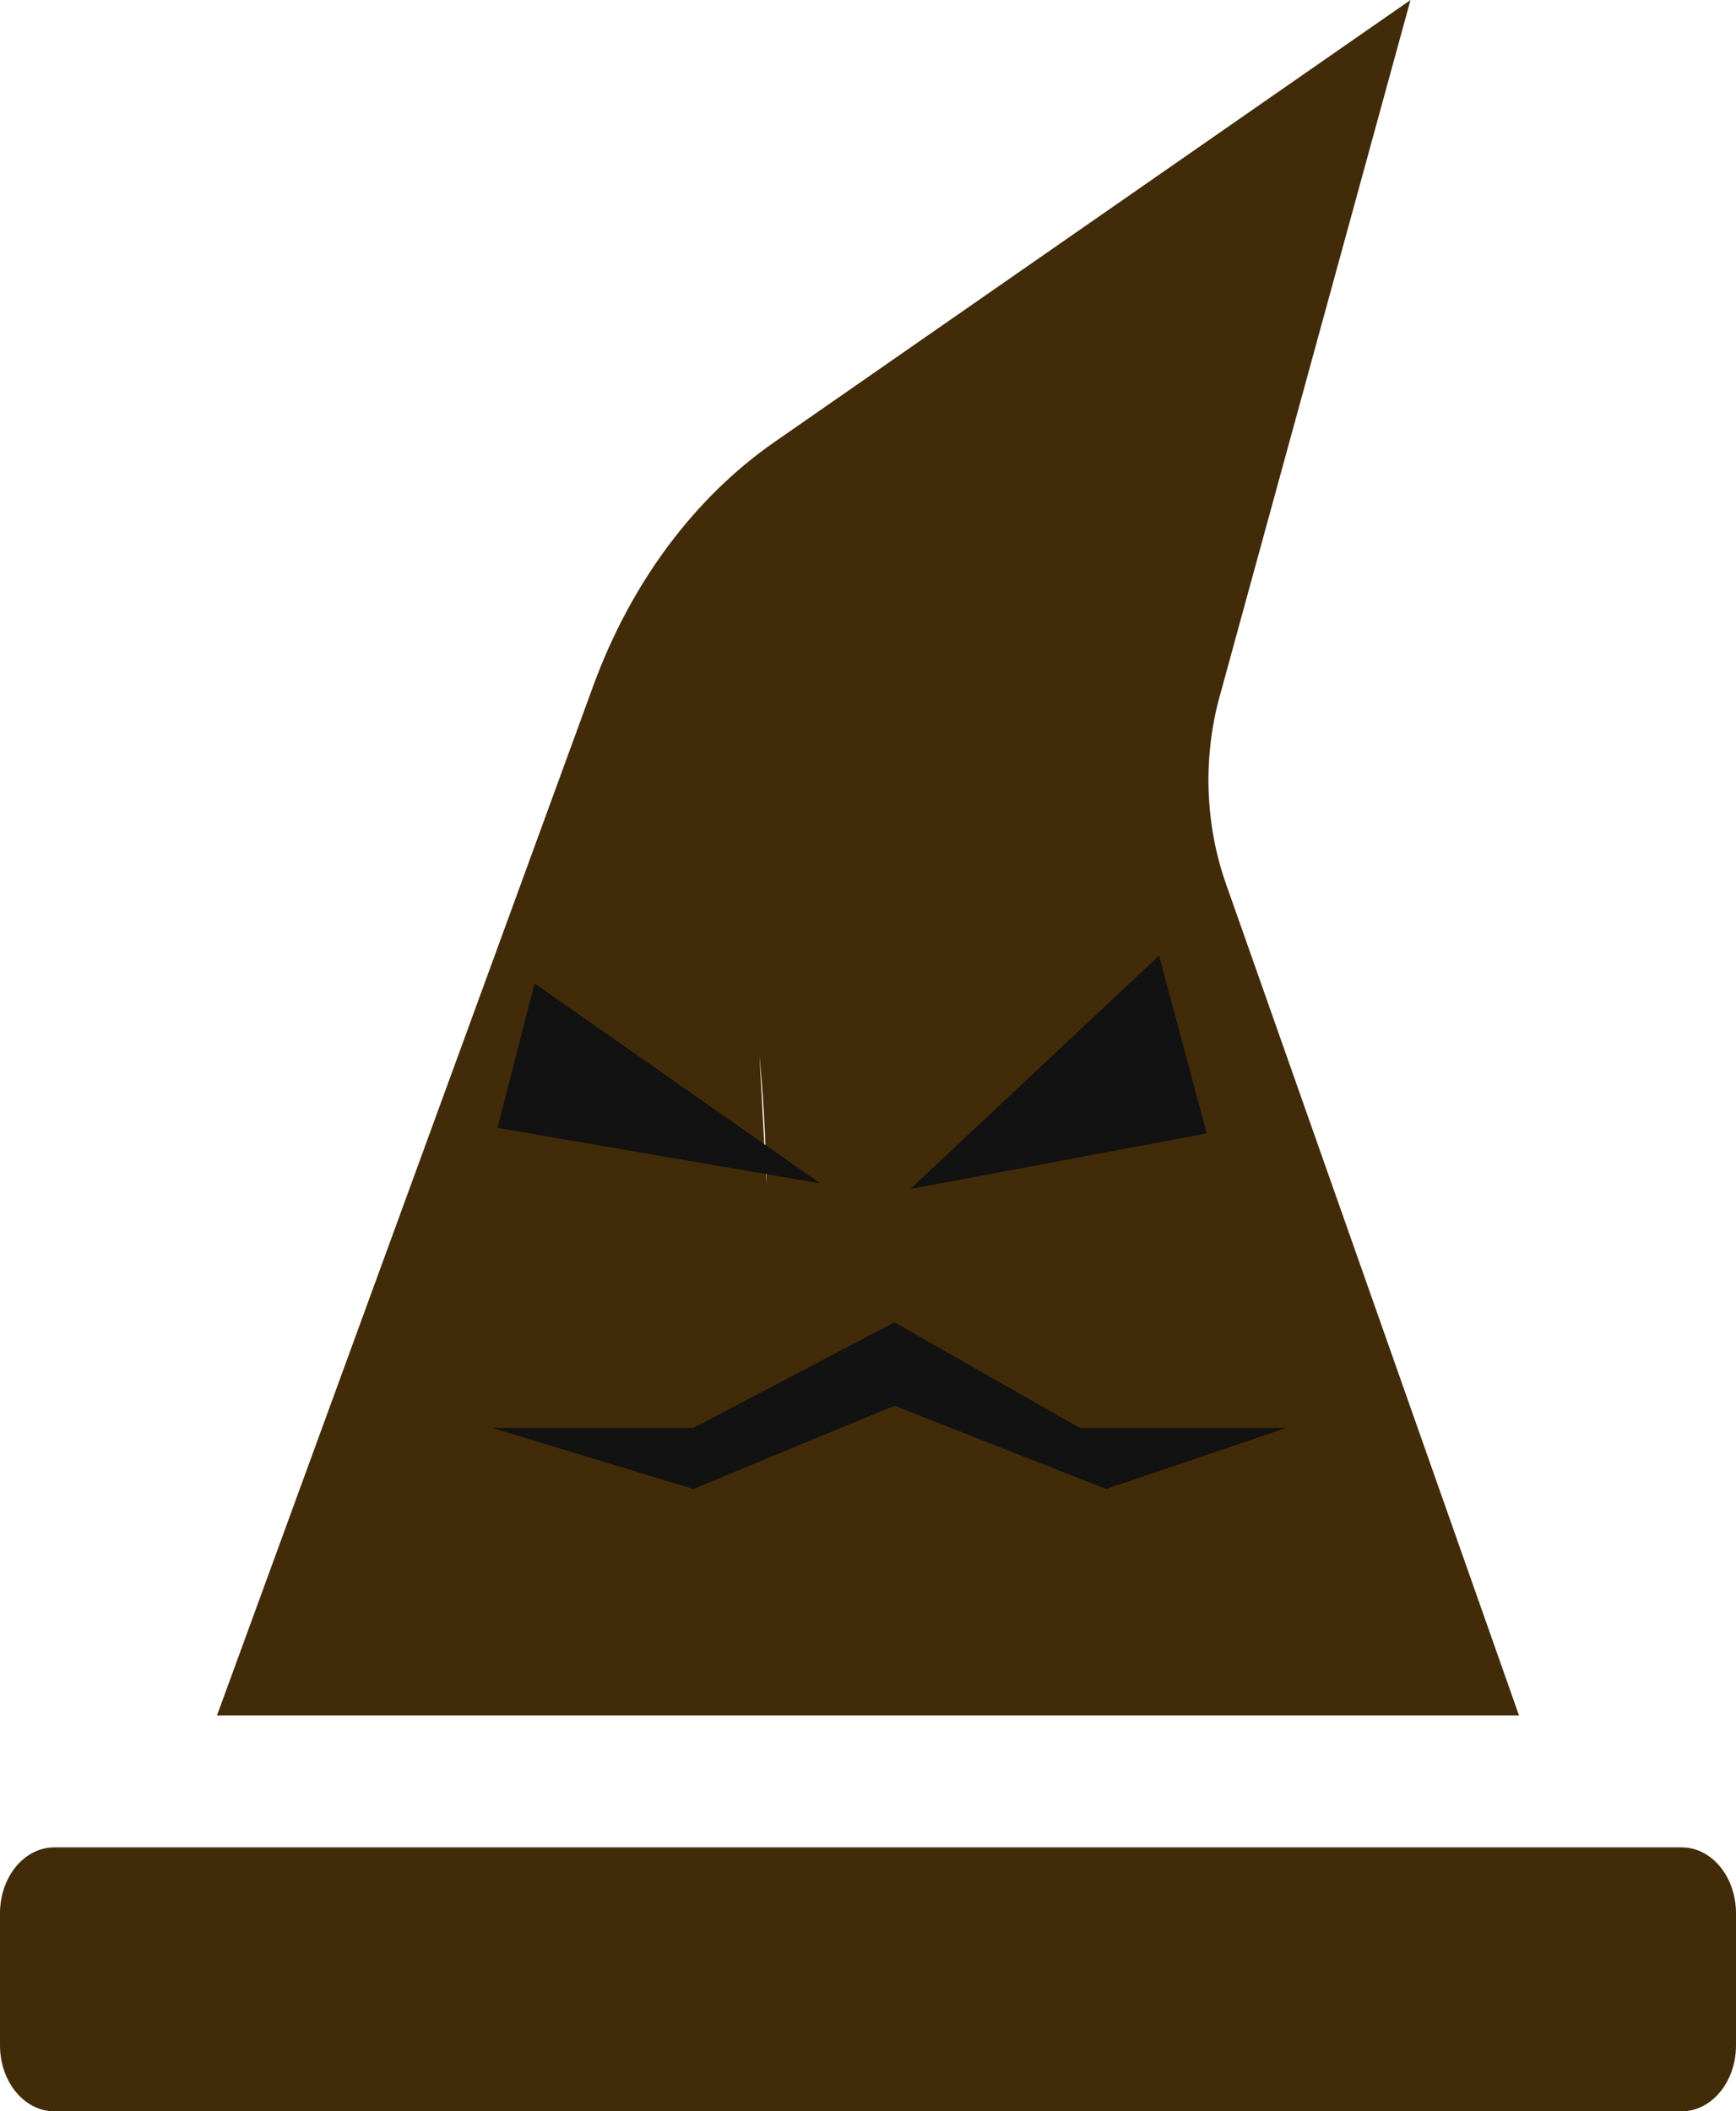 <svg width="241" height="293" viewBox="0 0 241 293" fill="none" xmlns="http://www.w3.org/2000/svg">
<path d="M233.469 256.375H7.531C3.37 256.375 0 260.472 0 265.531V283.844C0 288.903 3.37 293 7.531 293H233.469C237.63 293 241 288.903 241 283.844V265.531C241 260.472 237.63 256.375 233.469 256.375ZM110.406 238.063L105.438 146.5C105.438 146.5 107.68 168.634 105.438 183.125C104.481 189.306 108.241 198.161 108.241 198.161L109.412 219.75L110.406 238.063H210.875L170.202 122.677C167.293 114.432 166.977 105.177 169.312 96.667L195.812 0L107.518 61.341C96.38 69.079 87.564 80.938 82.354 95.191L30.125 238.063H97.906H110.406Z" fill="#422B09"/>
<path d="M74.21 136.476L69.067 156.524L113.887 164.234L74.21 136.476Z" fill="#121212"/>
<path d="M160.912 132.621L126.378 165.005L167.524 157.295L160.912 132.621Z" fill="#121212"/>
<path d="M96.253 198.161H68.332L96.253 206.642L124.174 195.076L153.564 206.642L178.546 198.161H149.89L124.174 183.511L96.253 198.161Z" fill="#121212"/>
</svg>
